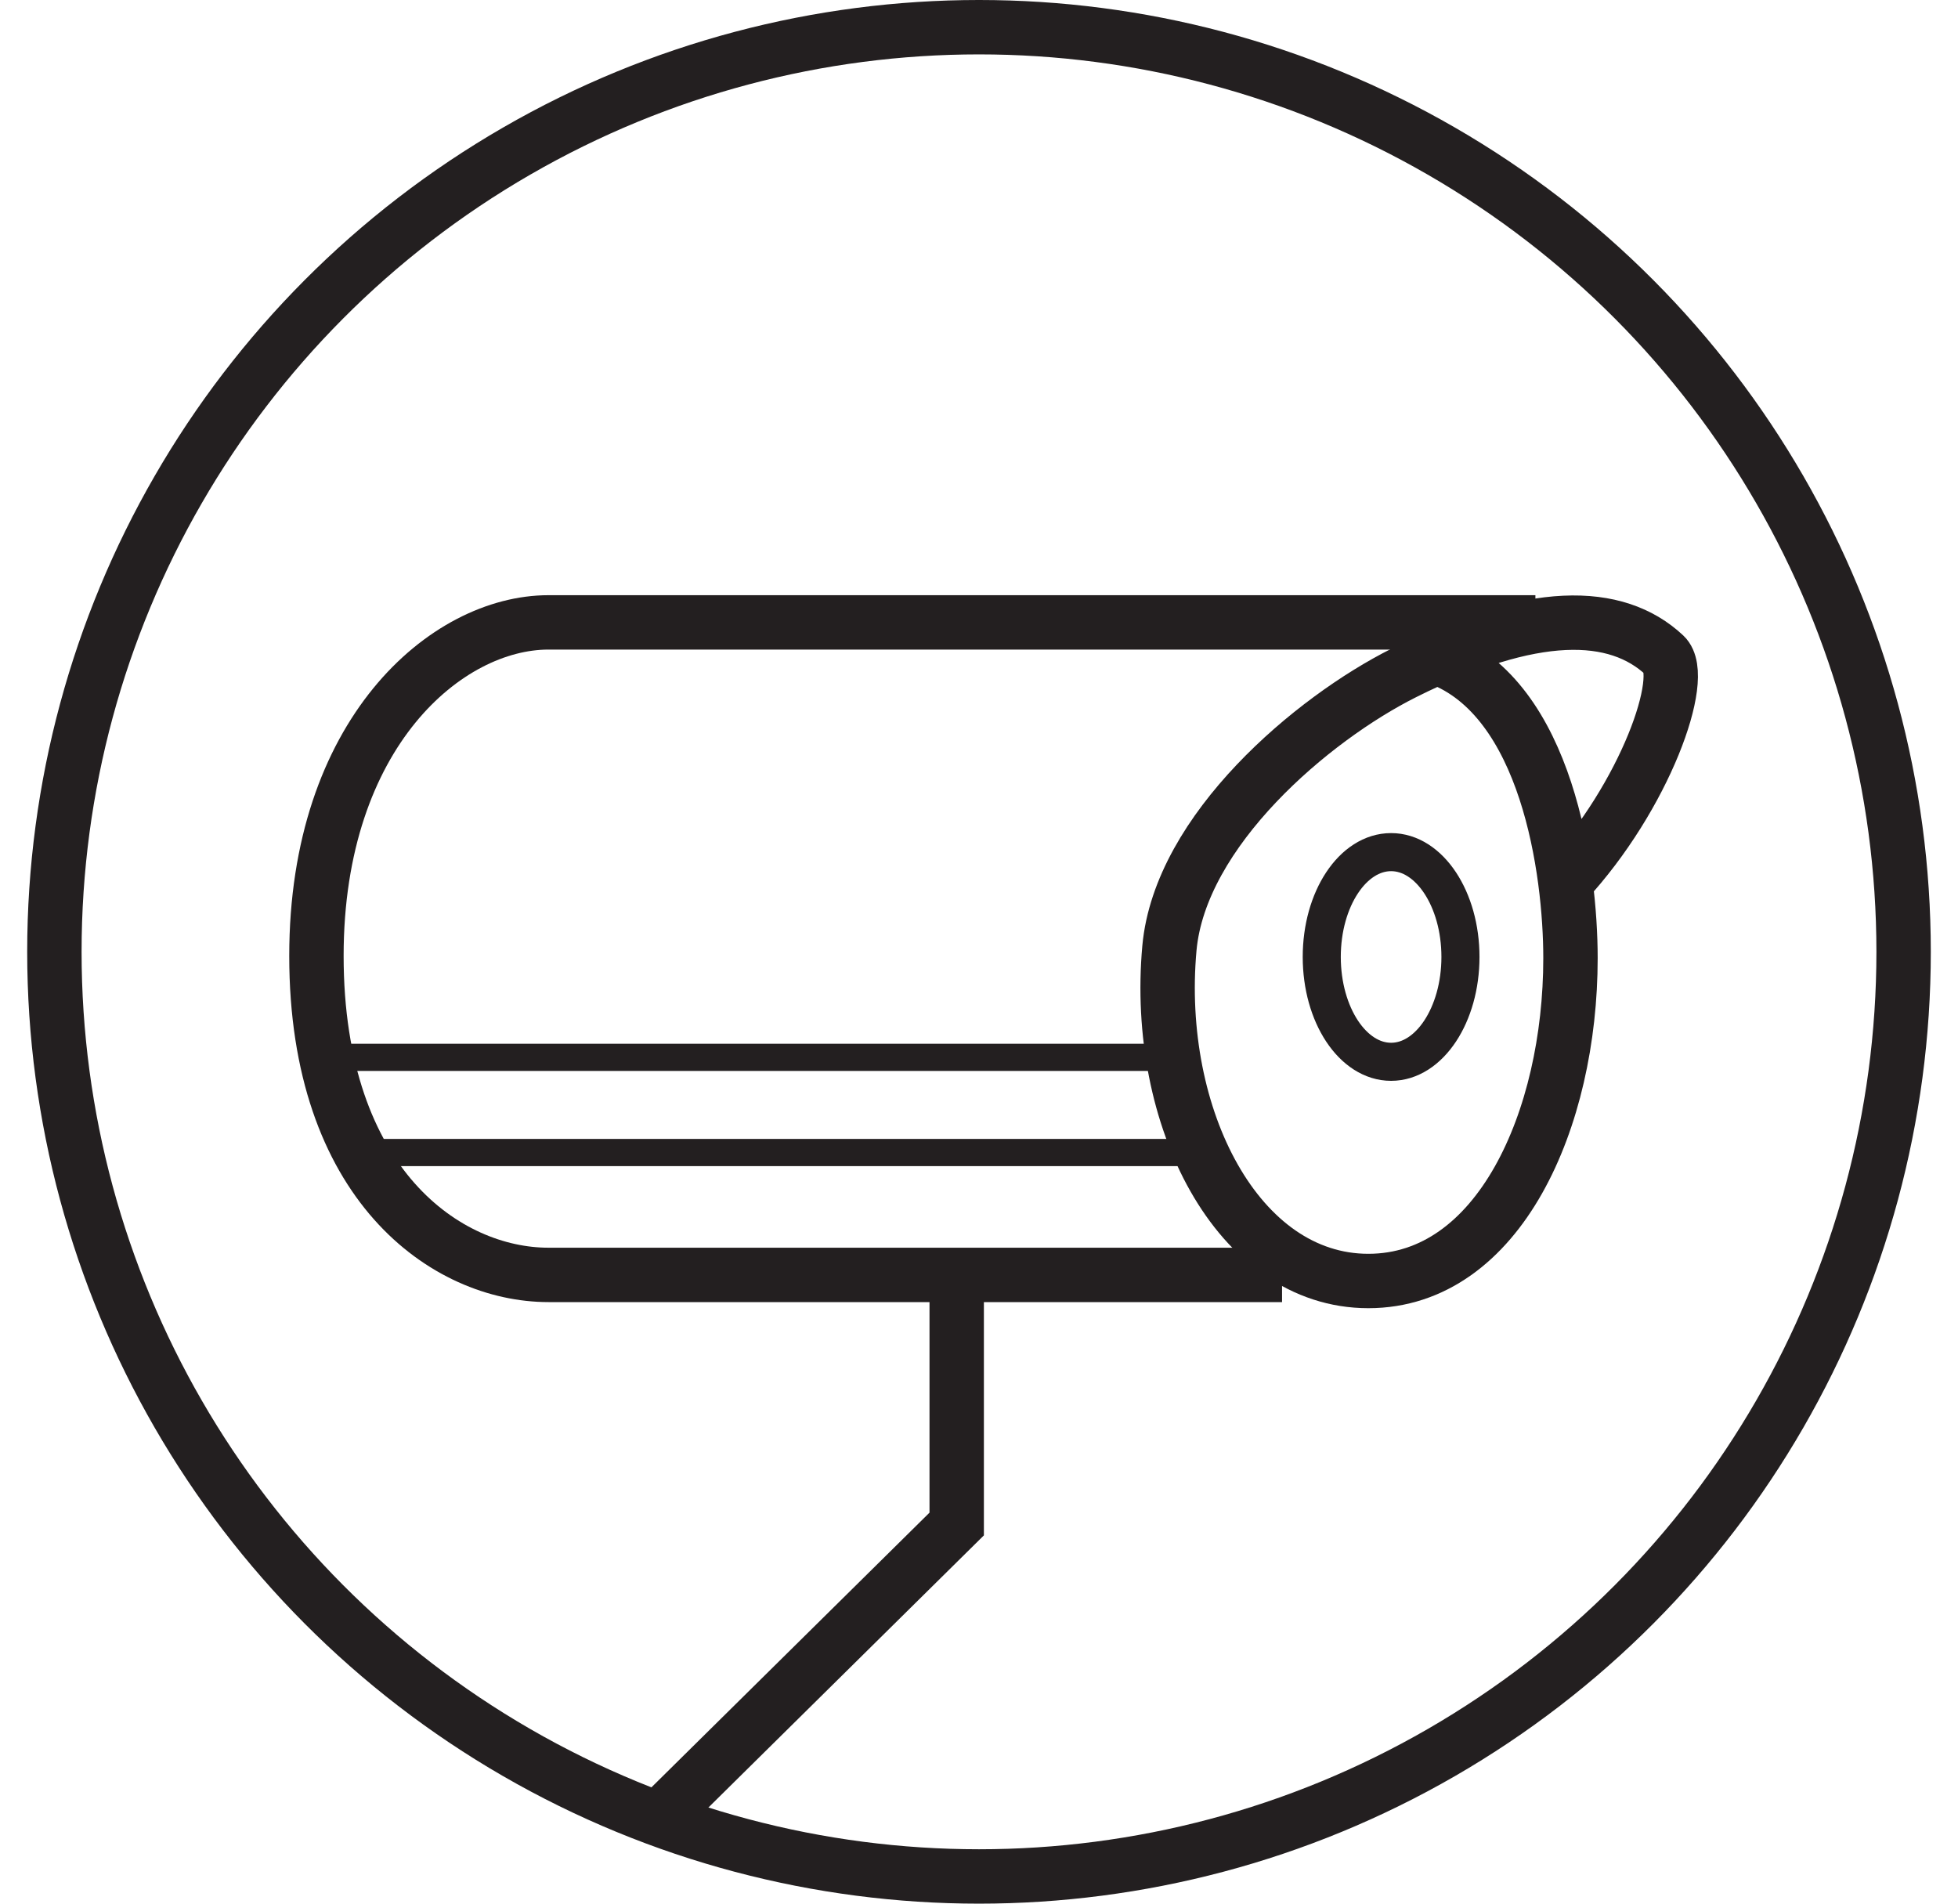 <svg width="36" height="35" viewBox="0 0 36 35" xmlns="http://www.w3.org/2000/svg"><title>icon-camera</title><g transform="translate(1)" stroke="#231F20" fill="none" fill-rule="evenodd"><path d="M22.572 23.44H9.084c-1.87 0-4.266-1.652-4.266-5.865 0-4.1 2.396-6.132 4.266-6.132H27.23"/><path d="M25.448 12.096c2 .75 2.427 3.918 2.427 5.52 0 2.96-1.312 5.936-3.717 5.936-2.405 0-3.938-3.016-3.657-6.12.197-2.166 2.632-4.22 4.31-5.06 2.37-1.188 3.907-1.157 4.794-.325.422.396-.363 2.598-1.822 4.174"/><path d="M24.577 15.667c.703 0 1.275.863 1.275 1.927s-.572 1.928-1.275 1.928c-.704 0-1.275-.863-1.275-1.928 0-1.064.57-1.927 1.275-1.927z" stroke-width=".7"/><path d="M5.26 19.44h15.225M5.947 21.19h14.75" stroke-width=".5"/><path d="M16.59 23.44v4.58l-5.436 5.37"/><circle cx="17" cy="17.5" r="17"/></g></svg>